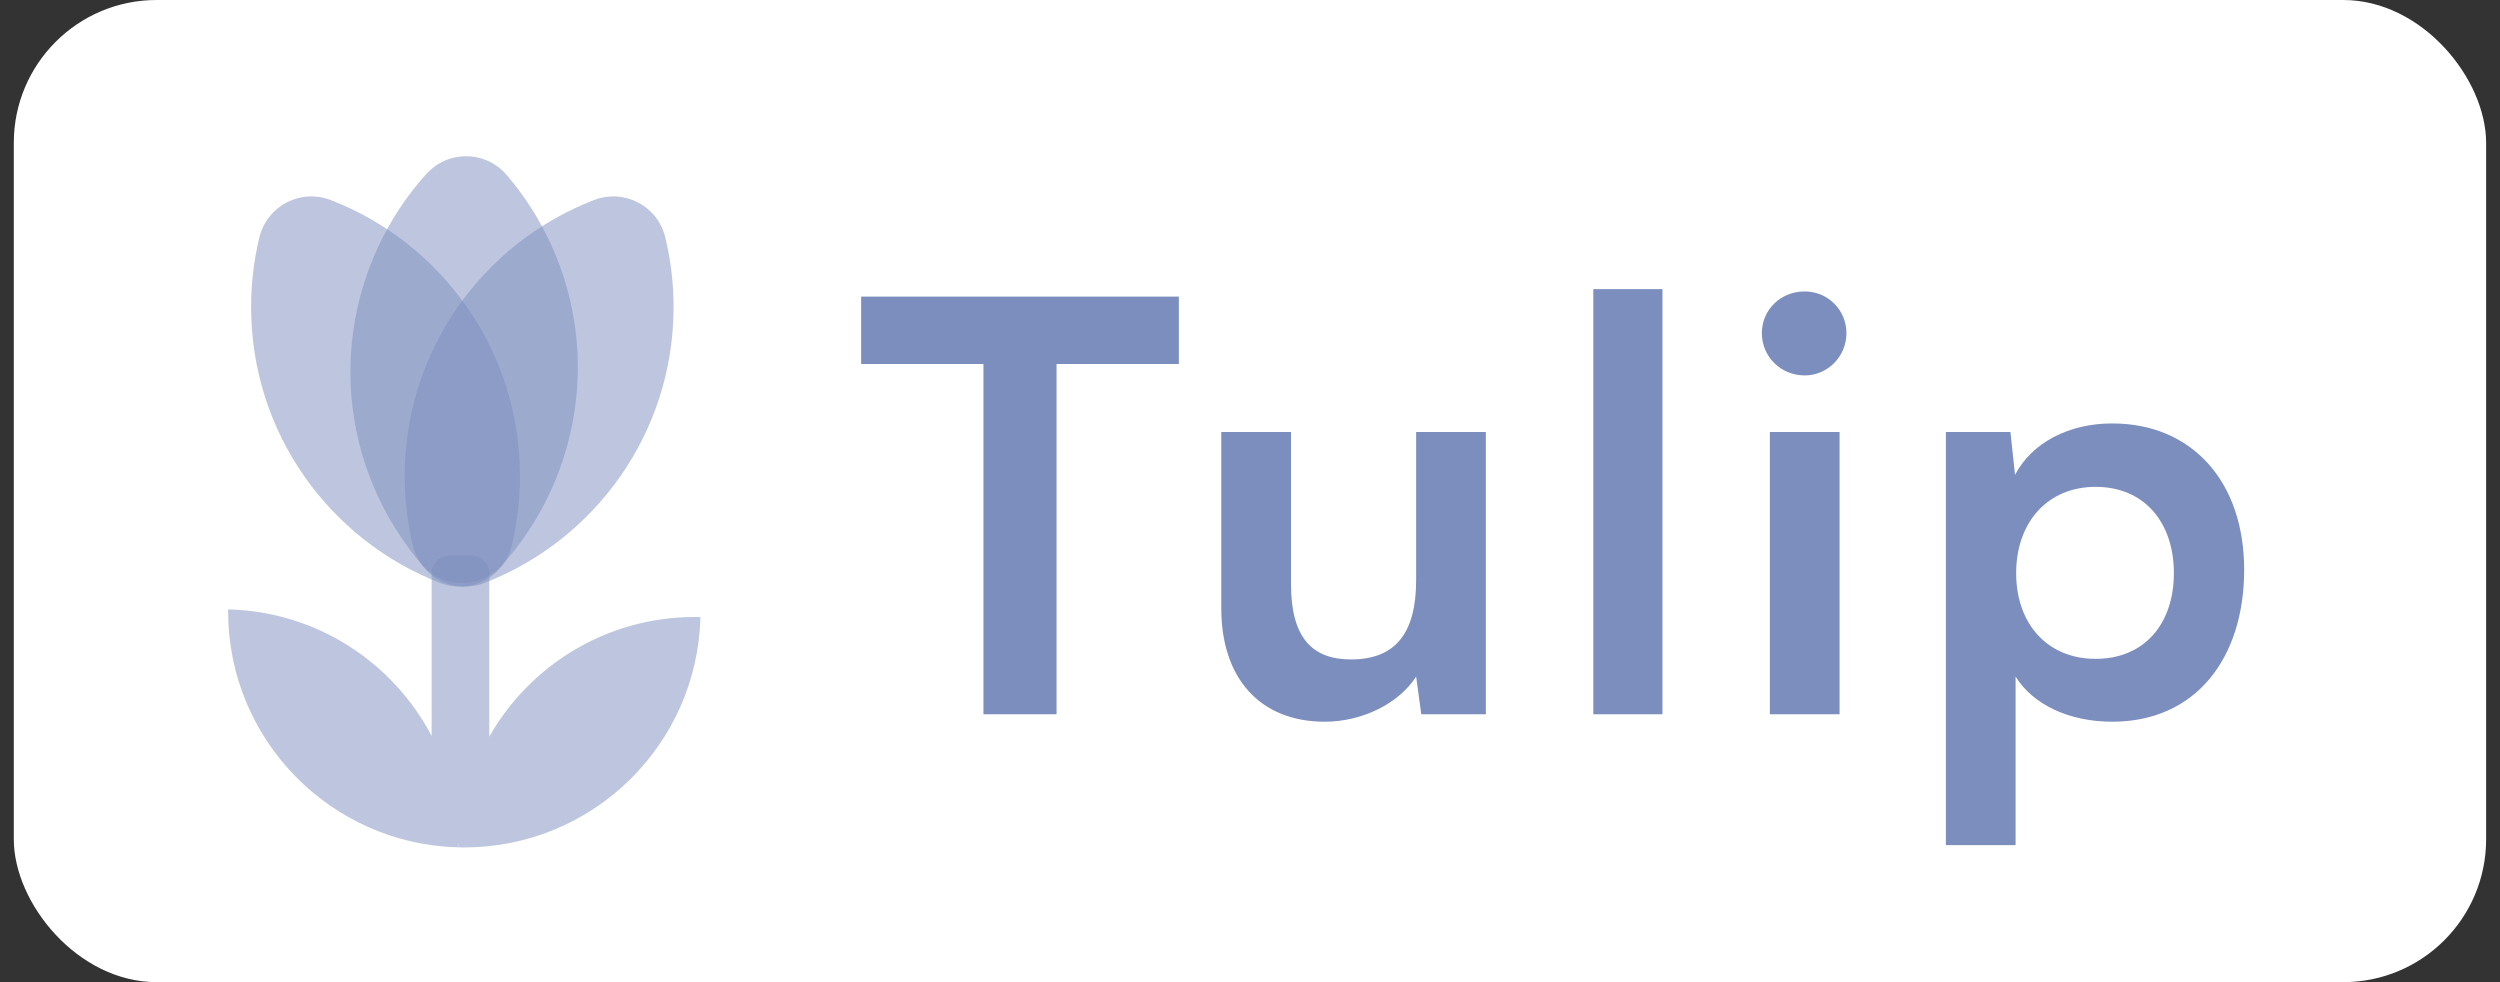<svg width="140" height="55" viewBox="0 0 140 55" fill="none" xmlns="http://www.w3.org/2000/svg">
<rect x="0" y="0" width="140" height="55" fill="#333333" stroke="none"/>
<rect x="0.773" width="138.45" height="55" rx="8" fill="white"/>
<path fill-rule="evenodd" clip-rule="evenodd" d="M25.172 31.115C24.62 31.115 24.172 31.563 24.172 32.115V41.213C22.008 37.087 17.728 34.244 12.774 34.126C12.774 34.16 12.773 34.194 12.773 34.229C12.773 41.426 18.522 47.28 25.678 47.451C25.679 47.417 25.679 47.383 25.679 47.348C25.679 47.314 25.679 47.279 25.678 47.245H25.69C25.687 47.313 25.685 47.382 25.683 47.451C25.788 47.454 25.894 47.455 26 47.455C33.196 47.455 39.05 41.709 39.224 34.556C39.118 34.553 39.012 34.552 38.906 34.552C33.974 34.552 29.673 37.251 27.399 41.252V32.115C27.399 31.563 26.951 31.115 26.399 31.115H25.172Z" fill="#7C8EBE" fill-opacity="0.5"/>
<path fill-rule="evenodd" clip-rule="evenodd" d="M23.123 30.543C23.551 32.325 25.423 33.306 27.133 32.644C33.327 30.248 37.719 24.234 37.719 17.195C37.719 15.857 37.56 14.555 37.261 13.309C36.832 11.526 34.96 10.546 33.25 11.207C27.057 13.604 22.664 19.617 22.664 26.657C22.664 27.995 22.823 29.296 23.123 30.543Z" fill="#7C8EBE" fill-opacity="0.5"/>
<path fill-rule="evenodd" clip-rule="evenodd" d="M23.594 31.582C24.784 32.977 26.897 33.003 28.121 31.639C32.557 26.695 33.748 19.344 30.557 13.068C29.951 11.875 29.22 10.787 28.387 9.812C27.198 8.418 25.085 8.391 23.86 9.756C19.424 14.699 18.234 22.051 21.424 28.326C22.031 29.519 22.762 30.607 23.594 31.582Z" fill="#7C8EBE" fill-opacity="0.5"/>
<path fill-rule="evenodd" clip-rule="evenodd" d="M28.659 30.543C28.23 32.325 26.358 33.306 24.648 32.644C18.455 30.248 14.062 24.234 14.062 17.195C14.062 15.857 14.221 14.555 14.521 13.309C14.949 11.526 16.821 10.546 18.531 11.207C24.725 13.604 29.117 19.617 29.117 26.657C29.117 27.995 28.958 29.296 28.659 30.543Z" fill="#7C8EBE" fill-opacity="0.5"/>
<path d="M48.224 20.384H55.072V40H59.167V20.384H66.016V16.608H48.224V20.384ZM79.304 24.192V32.48C79.304 35.488 78.12 36.928 75.656 36.928C73.48 36.928 72.296 35.712 72.296 32.704V24.192H68.392V34.08C68.392 37.952 70.536 40.416 74.184 40.416C76.296 40.416 78.344 39.392 79.304 37.888L79.592 40H83.208V24.192H79.304ZM93.097 40V16.192H89.225V40H93.097ZM101.064 21.024C102.344 21.024 103.4 19.968 103.4 18.656C103.4 17.344 102.344 16.32 101.064 16.32C99.72 16.32 98.664 17.344 98.664 18.656C98.664 19.968 99.72 21.024 101.064 21.024ZM99.112 40H103.016V24.192H99.112V40ZM108.969 47.328H112.873V37.888C113.865 39.488 115.913 40.416 118.281 40.416C122.985 40.416 125.673 36.832 125.673 31.904C125.673 26.944 122.729 23.712 118.281 23.712C115.881 23.712 113.801 24.768 112.841 26.592L112.585 24.192H108.969V47.328ZM112.905 32.096C112.905 29.248 114.665 27.264 117.353 27.264C120.105 27.264 121.737 29.28 121.737 32.096C121.737 34.912 120.105 36.896 117.353 36.896C114.665 36.896 112.905 34.944 112.905 32.096Z" fill="#7C8EBE"/>
</svg>
